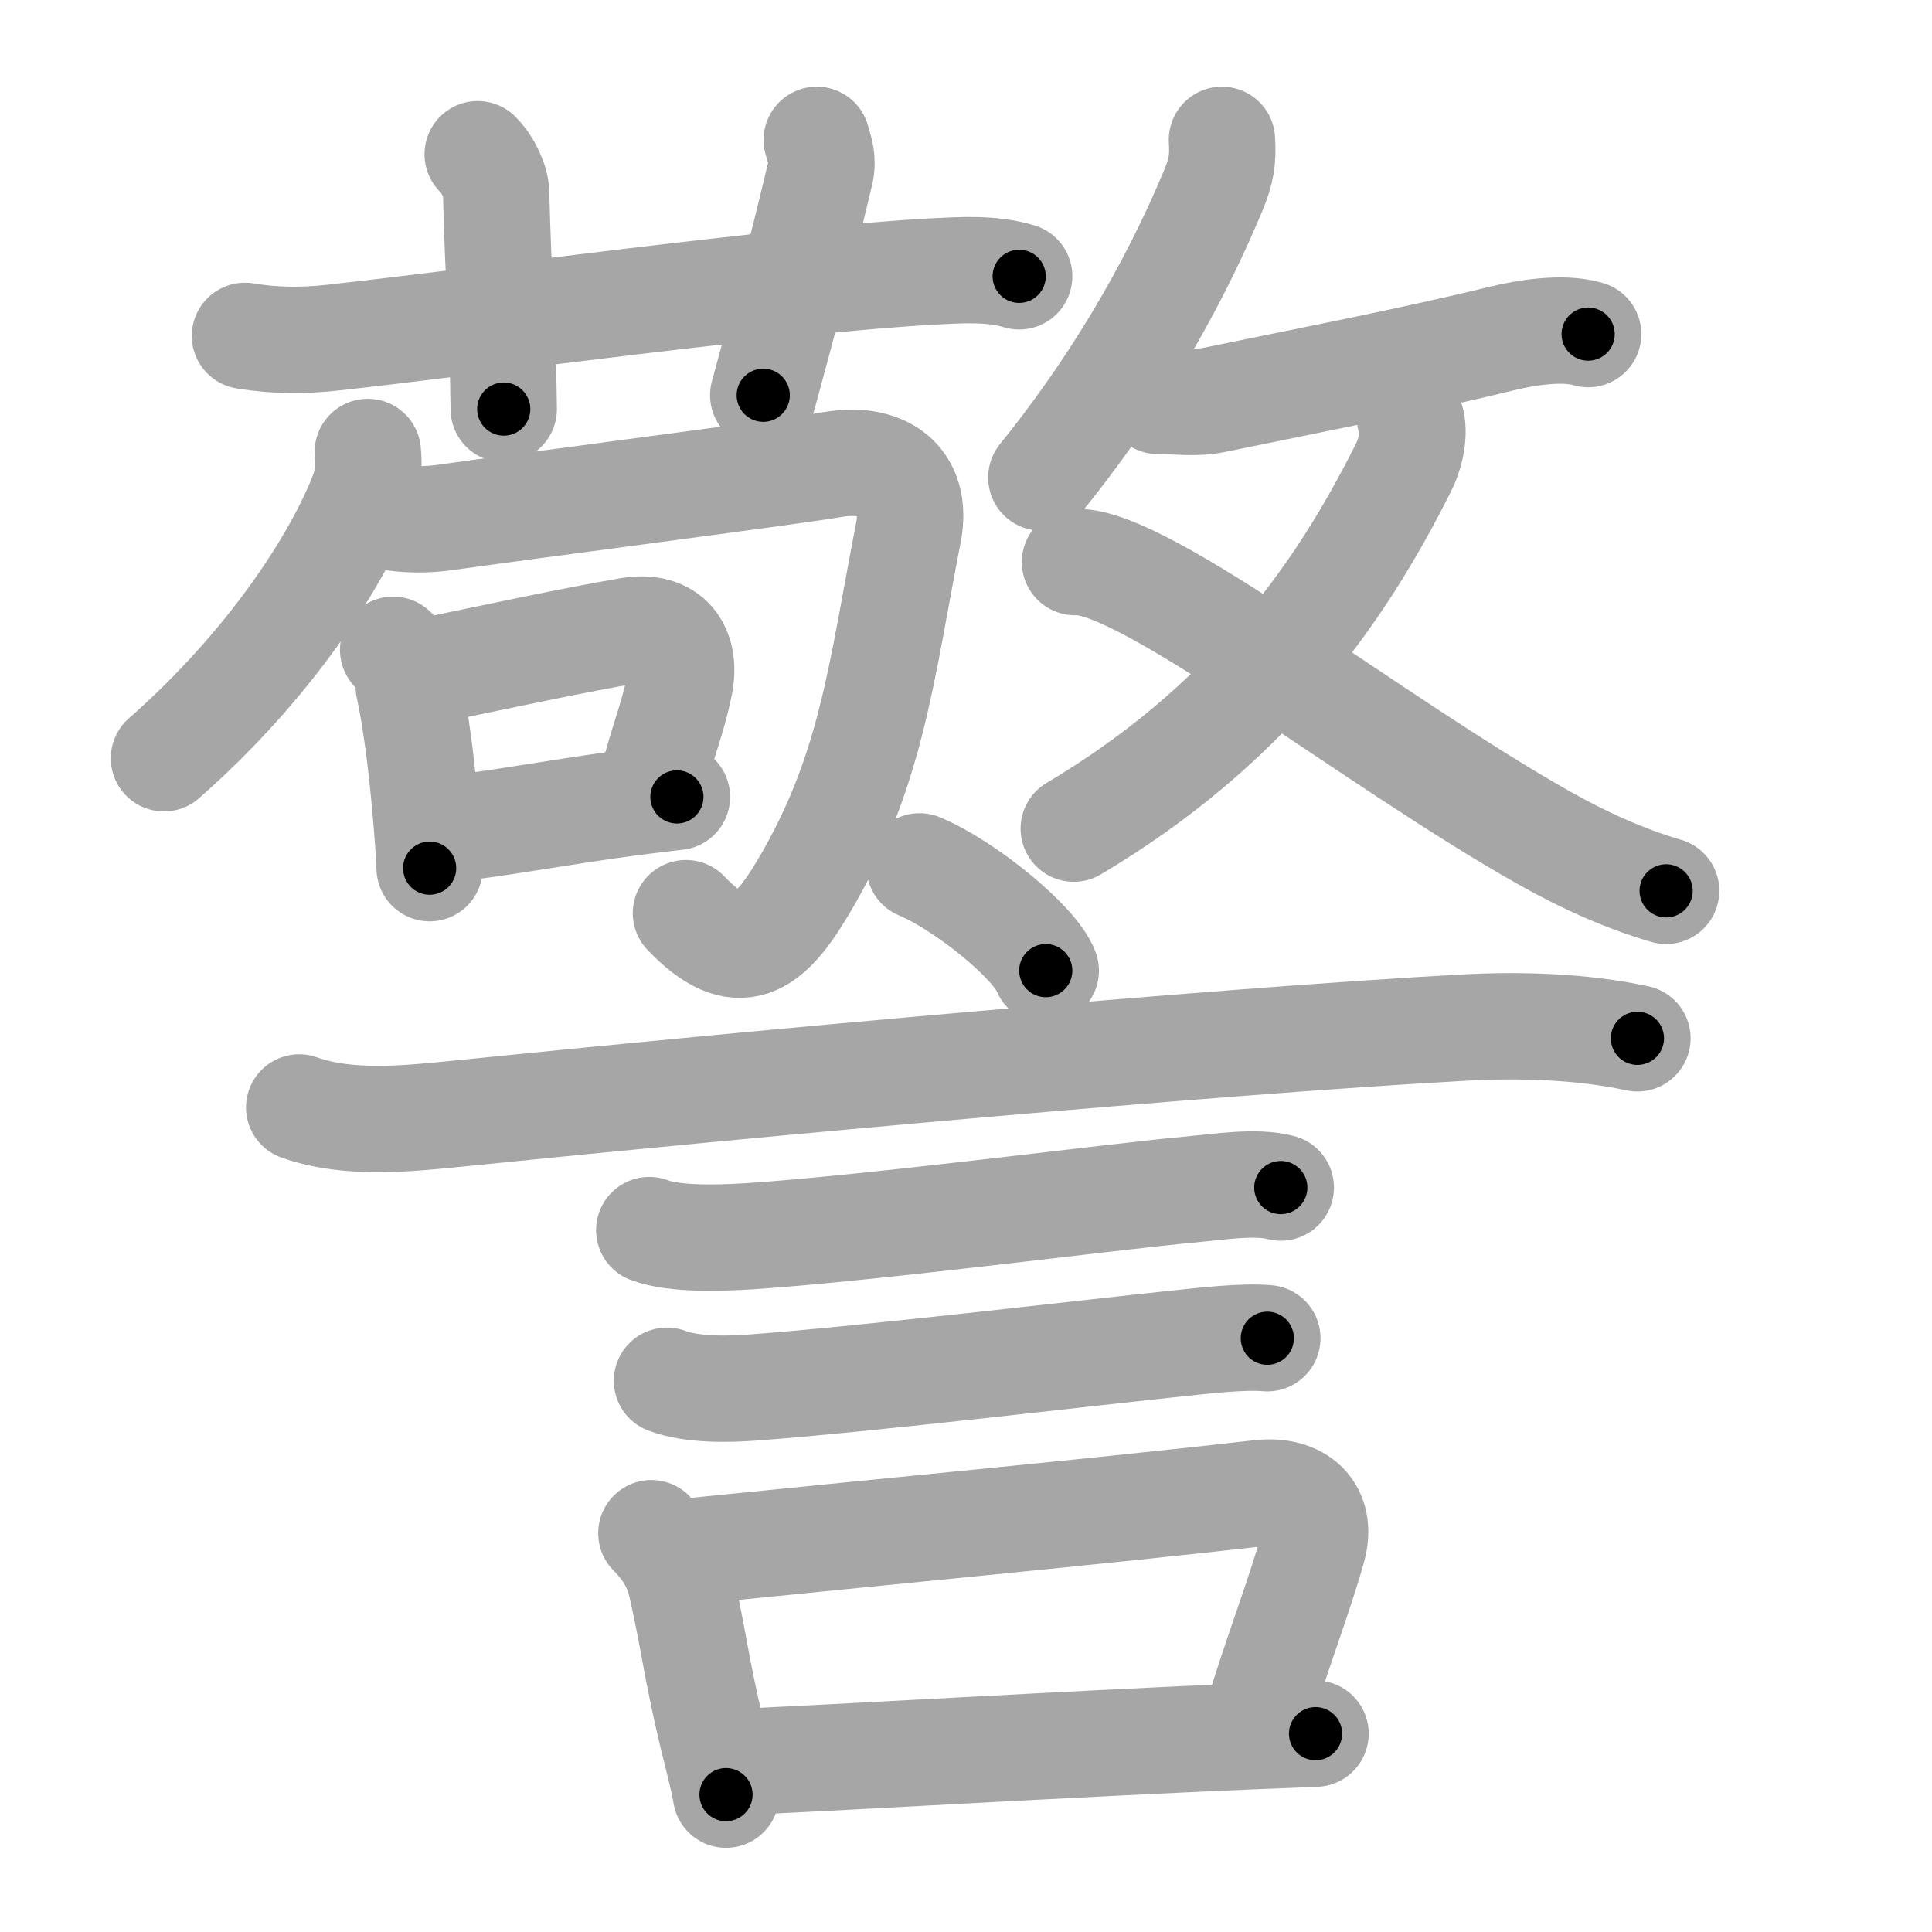 <svg xmlns="http://www.w3.org/2000/svg" viewBox="0 0 109 109" id="8b66"><g fill="none" stroke="#a6a6a6" stroke-width="6" stroke-linecap="round" stroke-linejoin="round"><g><g p4:phon="敬" xmlns:p4="http://kanjivg.tagaini.net"><g><g><path d="M13.82,18.95c1.81,0.3,3.39,0.27,4.95,0.1c8.01-0.88,25.64-3.31,33.99-3.74c1.59-0.08,3.2-0.18,4.74,0.28" /><path d="M26.95,8.7c0.61,0.61,1.02,1.55,1.04,2.16c0.13,5.26,0.38,7.64,0.43,12.22" /><path d="M46.08,7.89c0.17,0.63,0.38,1.09,0.2,1.87c-1.08,4.53-2.05,8.28-3.22,12.54" /></g><g><g><g><path d="M20.75,25.5c0.09,0.83,0,1.63-0.3,2.4c-1.45,3.73-5.2,9.6-11.2,14.88" /></g><path d="M22.19,29.2c1.18,0.17,2.26,0.1,3.17-0.04c3.39-0.49,19.5-2.58,21.61-2.95c2.77-0.49,4.87,0.83,4.28,3.84C49.7,38,49.18,43.58,45.29,50.1c-1.93,3.23-3.61,4.54-6.59,1.42" /></g><g><path d="M22.18,36.66c0.58,0.54,0.87,1.23,0.88,2.07c0.37,1.69,0.71,4.19,0.95,6.98c0.1,1.13,0.18,2.07,0.23,3.27" /><path d="M24.16,37.85c3.89-0.81,8.43-1.78,11.35-2.27c2.25-0.38,3.24,1.05,2.83,3.07c-0.42,2.04-0.88,2.91-1.59,5.69" /><path d="M25.37,46.76c2.53-0.25,6.42-0.99,10.35-1.5c0.87-0.11,1.7-0.22,2.47-0.3" /></g></g></g><g><g><path d="M68.94,7.89c0.07,1.12-0.04,1.77-0.48,2.83c-1.71,4.12-4.71,10.03-9.71,16.22" /><path d="M65.33,22.62c1.09,0,2.12,0.16,3.18-0.06c5.12-1.06,10.98-2.18,16.17-3.45c1.4-0.34,3.5-0.69,4.92-0.26" /></g><g><g><path d="M79.54,23.53c0.29,0.59,0.15,1.83-0.35,2.83C75.5,33.75,70.25,41,60.58,46.75" /></g><path d="M60.65,31.71c3.85-0.21,16.71,10.06,26.46,15.56c2.18,1.23,4.49,2.29,6.89,2.99" /></g></g></g><g><path d="M51.88,48.88c2.51,1.04,6.5,4.26,7.12,5.88" /><path d="M16.88,62.48c2.84,1.01,6.22,0.62,9.14,0.33c16.48-1.68,42.36-4.05,56.48-4.83c3.23-0.18,6.72-0.08,9.88,0.6" /><path d="M36.63,69.4c1.46,0.56,4.19,0.44,5.75,0.34c7.03-0.47,20.36-2.23,24.88-2.64c1.6-0.15,3.62-0.47,5-0.1" /><path d="M37.63,77.9c1.39,0.53,3.44,0.49,4.87,0.38c6.41-0.47,19.5-2.03,23.88-2.48c1.62-0.17,3.74-0.42,5.12-0.3" /><g><path d="M36.75,86.5c0.75,0.75,1.39,1.66,1.67,2.86c0.7,3.02,0.83,4.64,1.77,8.57c0.28,1.16,0.6,2.31,0.77,3.32" /><path d="M38.98,87.52c10.02-1.02,23.27-2.27,32.1-3.28c2.21-0.25,3.55,1.01,2.99,3.07c-0.73,2.65-2.19,6.44-3.06,9.41" /><path d="M41.7,99.41c7.88-0.37,18.27-1,28.79-1.45c1.23-0.05,2.47-0.1,3.73-0.15" /></g></g></g></g><g fill="none" stroke="#000" stroke-width="3" stroke-linecap="round" stroke-linejoin="round"><path d="M13.82,18.95c1.81,0.3,3.39,0.27,4.95,0.1c8.01-0.88,25.64-3.31,33.99-3.74c1.59-0.08,3.2-0.18,4.74,0.28" stroke-dasharray="43.941" stroke-dashoffset="43.941"><animate attributeName="stroke-dashoffset" values="43.941;43.941;0" dur="0.439s" fill="freeze" begin="0s;8b66.click" /></path><path d="M26.95,8.7c0.61,0.61,1.02,1.55,1.04,2.16c0.13,5.26,0.38,7.64,0.43,12.22" stroke-dasharray="14.673" stroke-dashoffset="14.673"><animate attributeName="stroke-dashoffset" values="14.673" fill="freeze" begin="8b66.click" /><animate attributeName="stroke-dashoffset" values="14.673;14.673;0" keyTimes="0;0.6;1" dur="0.732s" fill="freeze" begin="0s;8b66.click" /></path><path d="M46.08,7.89c0.17,0.63,0.38,1.09,0.2,1.87c-1.08,4.53-2.05,8.28-3.22,12.54" stroke-dasharray="14.856" stroke-dashoffset="14.856"><animate attributeName="stroke-dashoffset" values="14.856" fill="freeze" begin="8b66.click" /><animate attributeName="stroke-dashoffset" values="14.856;14.856;0" keyTimes="0;0.711;1" dur="1.029s" fill="freeze" begin="0s;8b66.click" /></path><path d="M20.75,25.5c0.09,0.83,0,1.63-0.3,2.4c-1.45,3.73-5.2,9.6-11.2,14.88" stroke-dasharray="21.223" stroke-dashoffset="21.223"><animate attributeName="stroke-dashoffset" values="21.223" fill="freeze" begin="8b66.click" /><animate attributeName="stroke-dashoffset" values="21.223;21.223;0" keyTimes="0;0.829;1" dur="1.241s" fill="freeze" begin="0s;8b66.click" /></path><path d="M22.19,29.2c1.18,0.17,2.26,0.1,3.17-0.04c3.39-0.49,19.5-2.58,21.61-2.95c2.77-0.49,4.87,0.83,4.28,3.84C49.7,38,49.18,43.58,45.29,50.1c-1.93,3.23-3.61,4.54-6.59,1.42" stroke-dasharray="61.731" stroke-dashoffset="61.731"><animate attributeName="stroke-dashoffset" values="61.731" fill="freeze" begin="8b66.click" /><animate attributeName="stroke-dashoffset" values="61.731;61.731;0" keyTimes="0;0.728;1" dur="1.705s" fill="freeze" begin="0s;8b66.click" /></path><path d="M22.18,36.66c0.58,0.54,0.87,1.23,0.88,2.07c0.37,1.69,0.71,4.19,0.95,6.98c0.1,1.13,0.18,2.07,0.23,3.27" stroke-dasharray="12.644" stroke-dashoffset="12.644"><animate attributeName="stroke-dashoffset" values="12.644" fill="freeze" begin="8b66.click" /><animate attributeName="stroke-dashoffset" values="12.644;12.644;0" keyTimes="0;0.871;1" dur="1.958s" fill="freeze" begin="0s;8b66.click" /></path><path d="M24.16,37.85c3.89-0.81,8.43-1.78,11.35-2.27c2.25-0.38,3.24,1.05,2.83,3.07c-0.42,2.04-0.88,2.91-1.59,5.69" stroke-dasharray="22.656" stroke-dashoffset="22.656"><animate attributeName="stroke-dashoffset" values="22.656" fill="freeze" begin="8b66.click" /><animate attributeName="stroke-dashoffset" values="22.656;22.656;0" keyTimes="0;0.896;1" dur="2.185s" fill="freeze" begin="0s;8b66.click" /></path><path d="M25.37,46.76c2.53-0.25,6.42-0.99,10.35-1.5c0.87-0.11,1.7-0.22,2.47-0.3" stroke-dasharray="12.948" stroke-dashoffset="12.948"><animate attributeName="stroke-dashoffset" values="12.948" fill="freeze" begin="8b66.click" /><animate attributeName="stroke-dashoffset" values="12.948;12.948;0" keyTimes="0;0.894;1" dur="2.444s" fill="freeze" begin="0s;8b66.click" /></path><path d="M68.94,7.89c0.07,1.12-0.04,1.77-0.48,2.83c-1.71,4.12-4.71,10.03-9.71,16.22" stroke-dasharray="21.872" stroke-dashoffset="21.872"><animate attributeName="stroke-dashoffset" values="21.872" fill="freeze" begin="8b66.click" /><animate attributeName="stroke-dashoffset" values="21.872;21.872;0" keyTimes="0;0.918;1" dur="2.663s" fill="freeze" begin="0s;8b66.click" /></path><path d="M65.33,22.62c1.09,0,2.12,0.16,3.18-0.06c5.12-1.06,10.98-2.18,16.17-3.45c1.4-0.34,3.5-0.69,4.92-0.26" stroke-dasharray="24.702" stroke-dashoffset="24.702"><animate attributeName="stroke-dashoffset" values="24.702" fill="freeze" begin="8b66.click" /><animate attributeName="stroke-dashoffset" values="24.702;24.702;0" keyTimes="0;0.915;1" dur="2.91s" fill="freeze" begin="0s;8b66.click" /></path><path d="M79.54,23.53c0.29,0.59,0.15,1.83-0.35,2.83C75.5,33.75,70.25,41,60.58,46.75" stroke-dasharray="30.947" stroke-dashoffset="30.947"><animate attributeName="stroke-dashoffset" values="30.947" fill="freeze" begin="8b66.click" /><animate attributeName="stroke-dashoffset" values="30.947;30.947;0" keyTimes="0;0.904;1" dur="3.219s" fill="freeze" begin="0s;8b66.click" /></path><path d="M60.65,31.71c3.85-0.21,16.71,10.06,26.46,15.56c2.18,1.23,4.49,2.29,6.89,2.99" stroke-dasharray="38.373" stroke-dashoffset="38.373"><animate attributeName="stroke-dashoffset" values="38.373" fill="freeze" begin="8b66.click" /><animate attributeName="stroke-dashoffset" values="38.373;38.373;0" keyTimes="0;0.893;1" dur="3.603s" fill="freeze" begin="0s;8b66.click" /></path><path d="M51.88,48.88c2.51,1.04,6.5,4.26,7.12,5.88" stroke-dasharray="9.368" stroke-dashoffset="9.368"><animate attributeName="stroke-dashoffset" values="9.368" fill="freeze" begin="8b66.click" /><animate attributeName="stroke-dashoffset" values="9.368;9.368;0" keyTimes="0;0.951;1" dur="3.79s" fill="freeze" begin="0s;8b66.click" /></path><path d="M16.88,62.48c2.84,1.01,6.22,0.62,9.14,0.33c16.48-1.68,42.36-4.05,56.48-4.83c3.23-0.18,6.72-0.08,9.88,0.6" stroke-dasharray="75.841" stroke-dashoffset="75.841"><animate attributeName="stroke-dashoffset" values="75.841" fill="freeze" begin="8b66.click" /><animate attributeName="stroke-dashoffset" values="75.841;75.841;0" keyTimes="0;0.869;1" dur="4.36s" fill="freeze" begin="0s;8b66.click" /></path><path d="M36.63,69.4c1.46,0.56,4.19,0.44,5.75,0.34c7.03-0.47,20.36-2.23,24.88-2.64c1.6-0.15,3.62-0.47,5-0.1" stroke-dasharray="35.843" stroke-dashoffset="35.843"><animate attributeName="stroke-dashoffset" values="35.843" fill="freeze" begin="8b66.click" /><animate attributeName="stroke-dashoffset" values="35.843;35.843;0" keyTimes="0;0.924;1" dur="4.718s" fill="freeze" begin="0s;8b66.click" /></path><path d="M37.63,77.9c1.39,0.53,3.44,0.49,4.87,0.38c6.41-0.47,19.5-2.03,23.88-2.48c1.62-0.17,3.74-0.42,5.12-0.3" stroke-dasharray="34.066" stroke-dashoffset="34.066"><animate attributeName="stroke-dashoffset" values="34.066" fill="freeze" begin="8b66.click" /><animate attributeName="stroke-dashoffset" values="34.066;34.066;0" keyTimes="0;0.933;1" dur="5.059s" fill="freeze" begin="0s;8b66.click" /></path><path d="M36.75,86.5c0.75,0.75,1.39,1.66,1.67,2.86c0.7,3.02,0.83,4.64,1.77,8.57c0.28,1.16,0.6,2.31,0.77,3.32" stroke-dasharray="15.519" stroke-dashoffset="15.519"><animate attributeName="stroke-dashoffset" values="15.519" fill="freeze" begin="8b66.click" /><animate attributeName="stroke-dashoffset" values="15.519;15.519;0" keyTimes="0;0.97;1" dur="5.214s" fill="freeze" begin="0s;8b66.click" /></path><path d="M38.98,87.52c10.02-1.02,23.27-2.27,32.1-3.28c2.21-0.25,3.55,1.01,2.99,3.07c-0.73,2.65-2.19,6.44-3.06,9.41" stroke-dasharray="47.44" stroke-dashoffset="47.44"><animate attributeName="stroke-dashoffset" values="47.44" fill="freeze" begin="8b66.click" /><animate attributeName="stroke-dashoffset" values="47.44;47.44;0" keyTimes="0;0.917;1" dur="5.688s" fill="freeze" begin="0s;8b66.click" /></path><path d="M41.7,99.41c7.88-0.37,18.27-1,28.79-1.45c1.23-0.05,2.47-0.1,3.73-0.15" stroke-dasharray="32.561" stroke-dashoffset="32.561"><animate attributeName="stroke-dashoffset" values="32.561" fill="freeze" begin="8b66.click" /><animate attributeName="stroke-dashoffset" values="32.561;32.561;0" keyTimes="0;0.946;1" dur="6.014s" fill="freeze" begin="0s;8b66.click" /></path></g></svg>